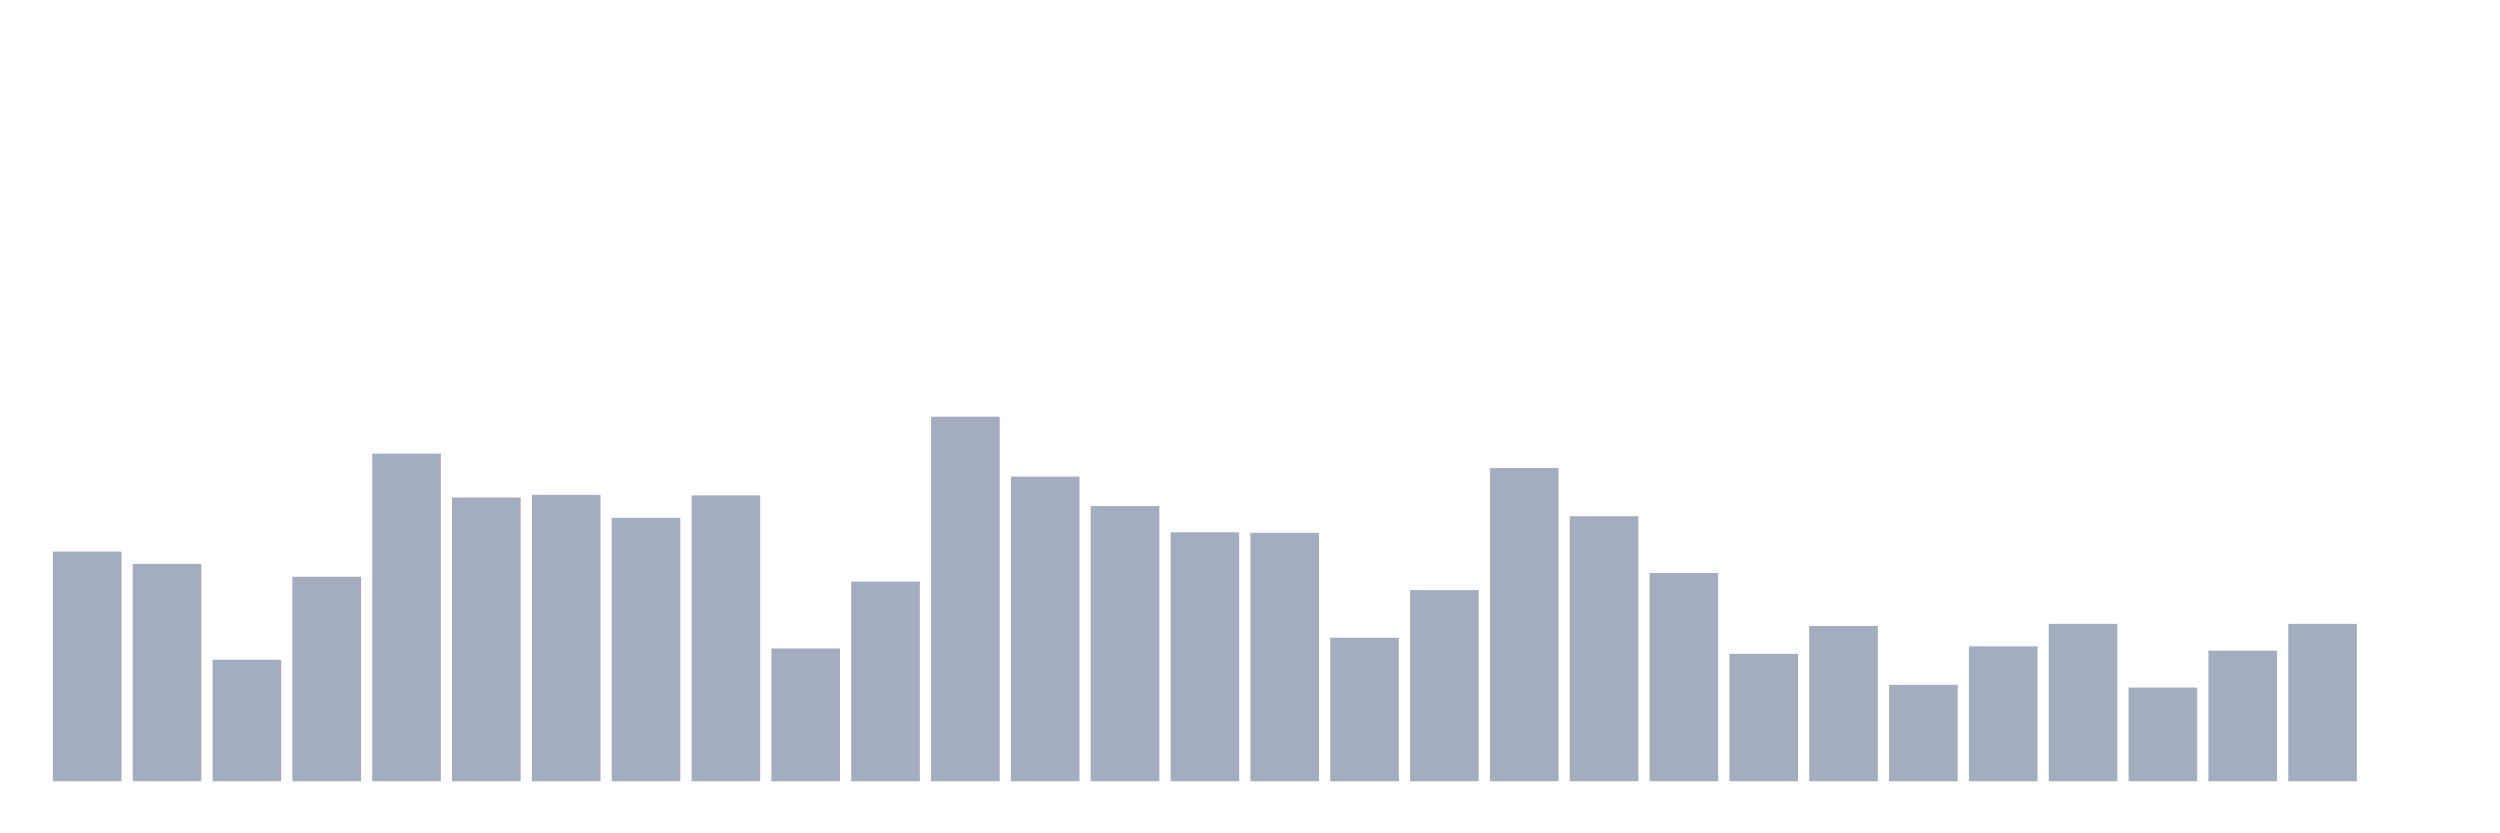 <svg xmlns="http://www.w3.org/2000/svg" viewBox="0 0 480 160"><g transform="translate(10,10)"><rect class="bar" x="0.153" width="13.175" y="95.903" height="44.097" fill="rgb(164,173,192)"></rect><rect class="bar" x="15.482" width="13.175" y="98.267" height="41.733" fill="rgb(164,173,192)"></rect><rect class="bar" x="30.81" width="13.175" y="116.667" height="23.333" fill="rgb(164,173,192)"></rect><rect class="bar" x="46.138" width="13.175" y="100.734" height="39.266" fill="rgb(164,173,192)"></rect><rect class="bar" x="61.466" width="13.175" y="77.093" height="62.907" fill="rgb(164,173,192)"></rect><rect class="bar" x="76.794" width="13.175" y="85.521" height="54.479" fill="rgb(164,173,192)"></rect><rect class="bar" x="92.123" width="13.175" y="85.007" height="54.993" fill="rgb(164,173,192)"></rect><rect class="bar" x="107.451" width="13.175" y="89.427" height="50.573" fill="rgb(164,173,192)"></rect><rect class="bar" x="122.779" width="13.175" y="85.11" height="54.89" fill="rgb(164,173,192)"></rect><rect class="bar" x="138.107" width="13.175" y="114.508" height="25.492" fill="rgb(164,173,192)"></rect><rect class="bar" x="153.436" width="13.175" y="101.659" height="38.341" fill="rgb(164,173,192)"></rect><rect class="bar" x="168.764" width="13.175" y="70" height="70" fill="rgb(164,173,192)"></rect><rect class="bar" x="184.092" width="13.175" y="81.512" height="58.488" fill="rgb(164,173,192)"></rect><rect class="bar" x="199.42" width="13.175" y="87.166" height="52.834" fill="rgb(164,173,192)"></rect><rect class="bar" x="214.748" width="13.175" y="92.203" height="47.797" fill="rgb(164,173,192)"></rect><rect class="bar" x="230.077" width="13.175" y="92.305" height="47.695" fill="rgb(164,173,192)"></rect><rect class="bar" x="245.405" width="13.175" y="112.452" height="27.548" fill="rgb(164,173,192)"></rect><rect class="bar" x="260.733" width="13.175" y="103.304" height="36.696" fill="rgb(164,173,192)"></rect><rect class="bar" x="276.061" width="13.175" y="79.868" height="60.132" fill="rgb(164,173,192)"></rect><rect class="bar" x="291.39" width="13.175" y="89.119" height="50.881" fill="rgb(164,173,192)"></rect><rect class="bar" x="306.718" width="13.175" y="100.015" height="39.985" fill="rgb(164,173,192)"></rect><rect class="bar" x="322.046" width="13.175" y="115.536" height="24.464" fill="rgb(164,173,192)"></rect><rect class="bar" x="337.374" width="13.175" y="110.191" height="29.809" fill="rgb(164,173,192)"></rect><rect class="bar" x="352.702" width="13.175" y="121.498" height="18.502" fill="rgb(164,173,192)"></rect><rect class="bar" x="368.031" width="13.175" y="114.097" height="25.903" fill="rgb(164,173,192)"></rect><rect class="bar" x="383.359" width="13.175" y="109.78" height="30.22" fill="rgb(164,173,192)"></rect><rect class="bar" x="398.687" width="13.175" y="122.012" height="17.988" fill="rgb(164,173,192)"></rect><rect class="bar" x="414.015" width="13.175" y="114.919" height="25.081" fill="rgb(164,173,192)"></rect><rect class="bar" x="429.344" width="13.175" y="109.78" height="30.22" fill="rgb(164,173,192)"></rect><rect class="bar" x="444.672" width="13.175" y="140" height="0" fill="rgb(164,173,192)"></rect></g></svg>